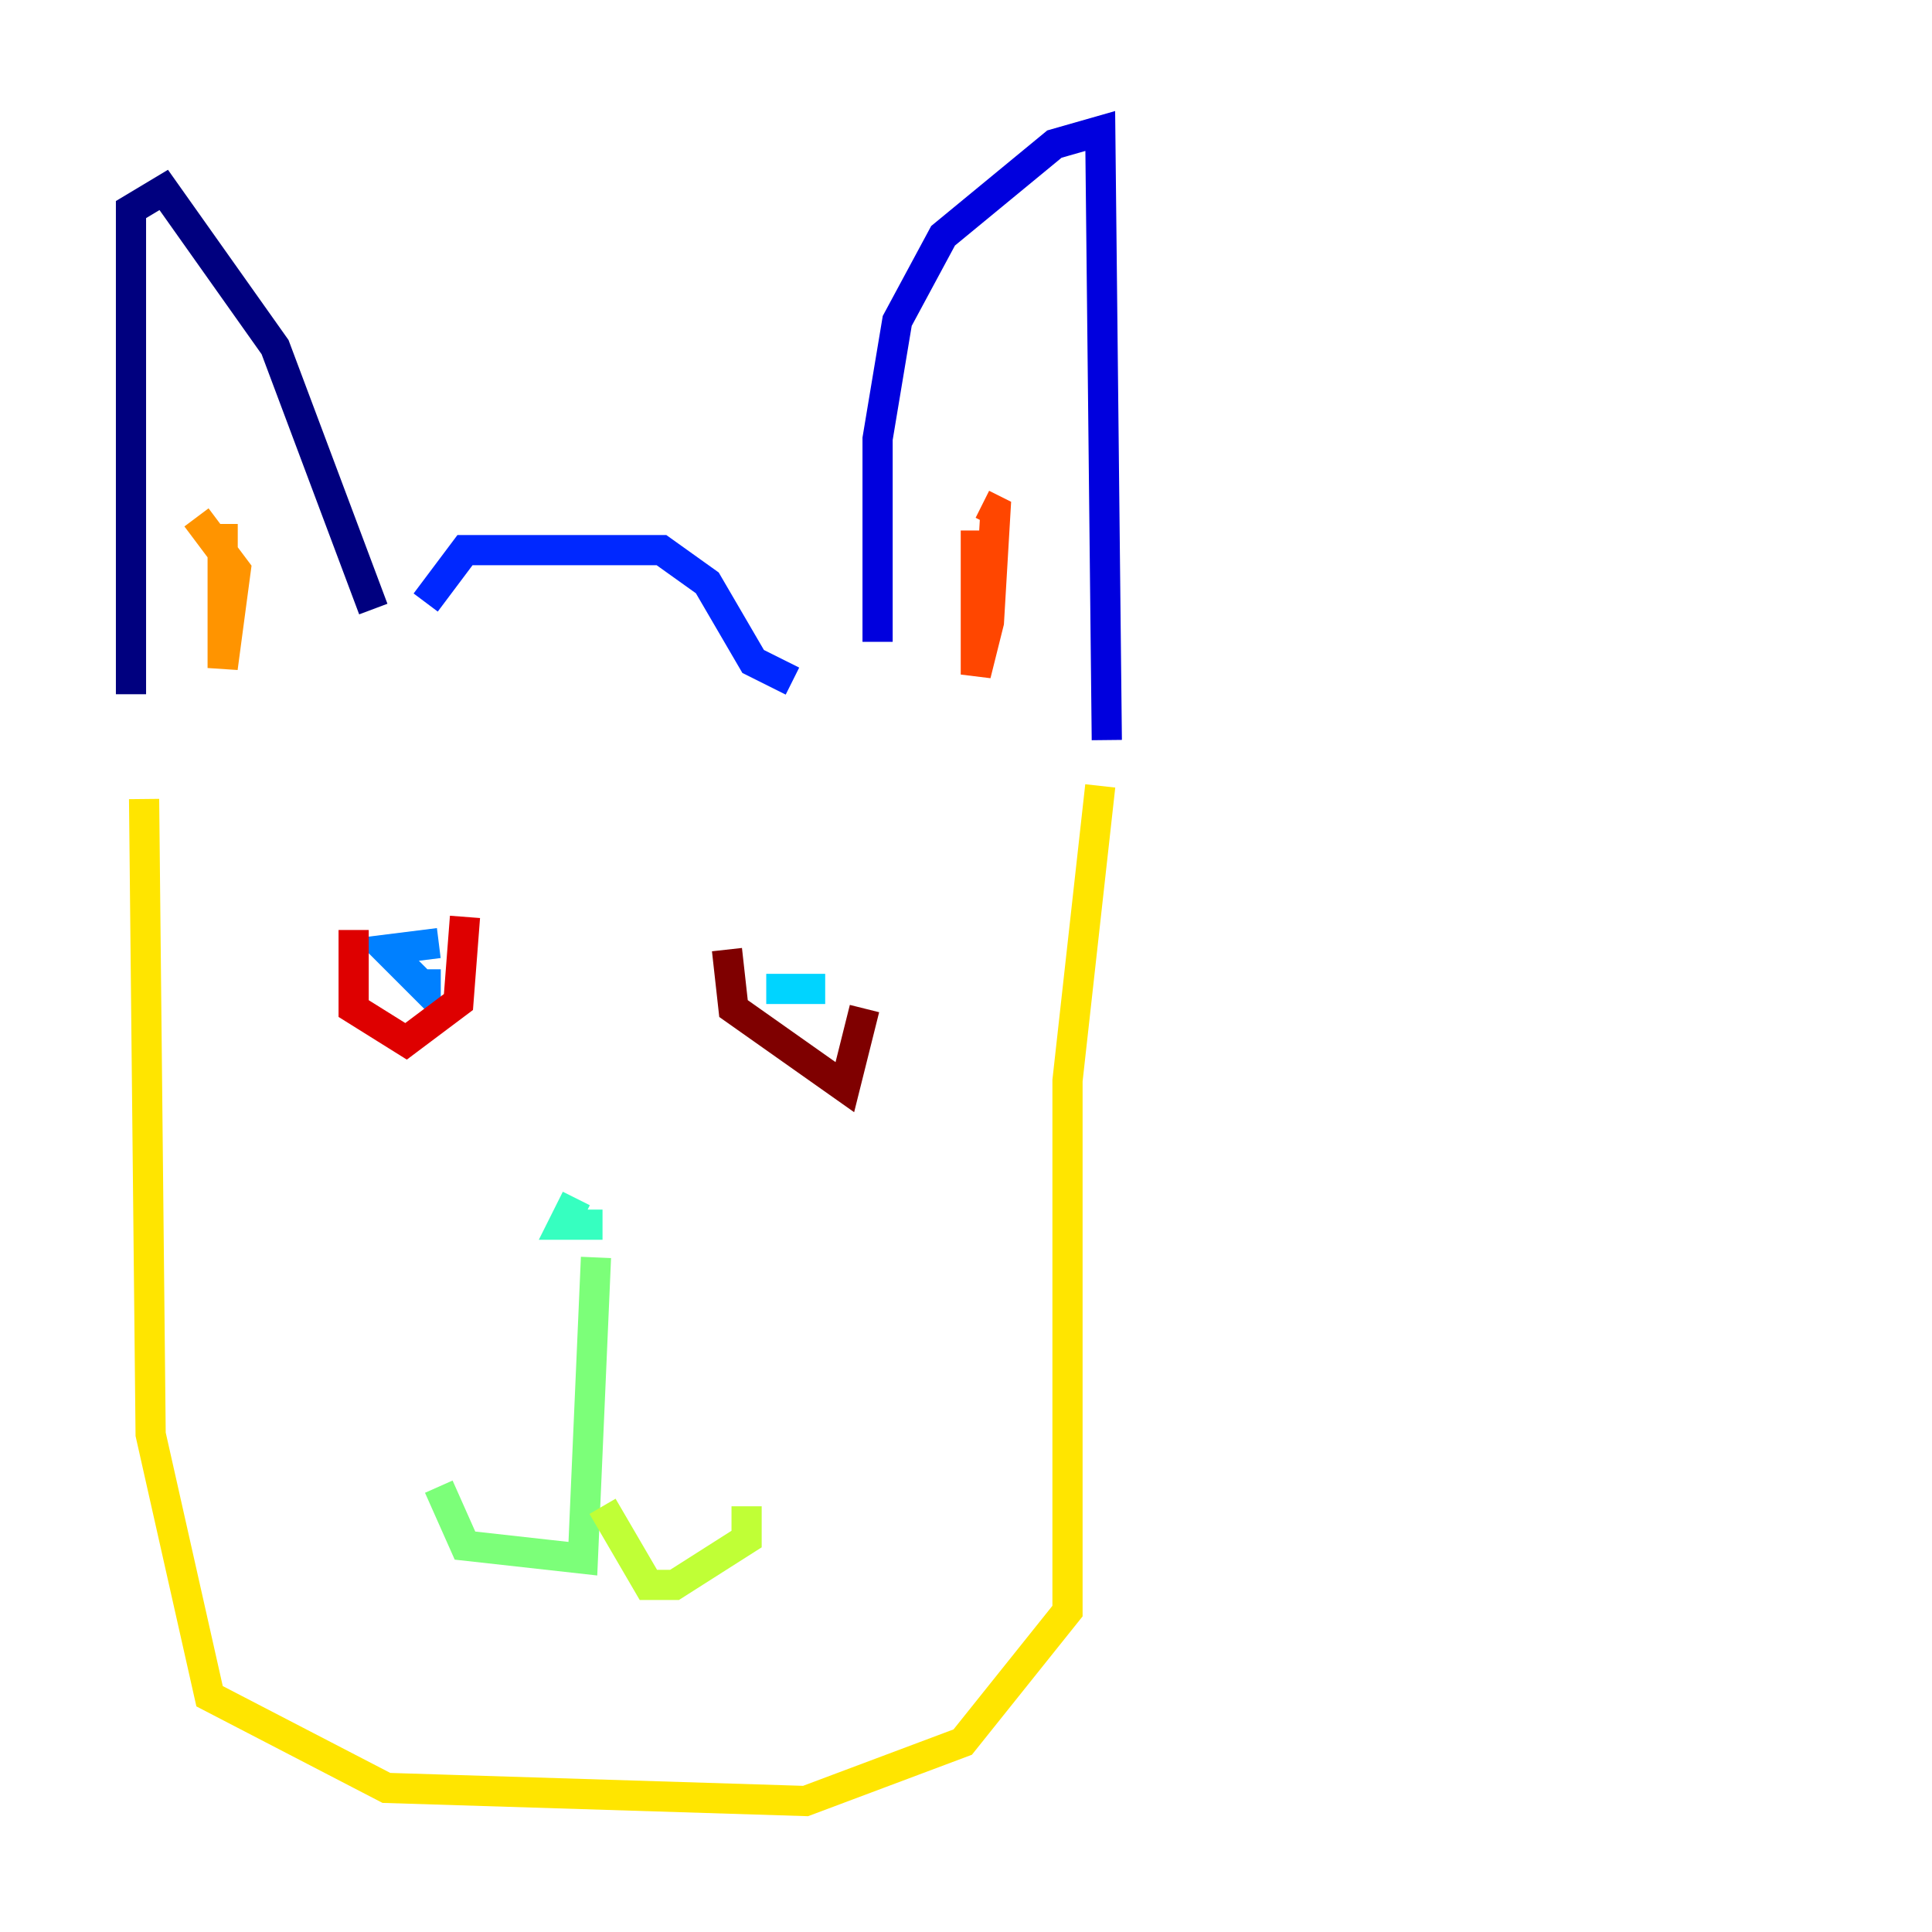 <?xml version="1.0" encoding="utf-8" ?>
<svg baseProfile="tiny" height="128" version="1.2" viewBox="0,0,128,128" width="128" xmlns="http://www.w3.org/2000/svg" xmlns:ev="http://www.w3.org/2001/xml-events" xmlns:xlink="http://www.w3.org/1999/xlink"><defs /><polyline fill="none" points="8.678,45.993 8.678,13.885 10.848,12.583 18.224,22.997 24.732,40.352" stroke="#00007f" stroke-width="2" /><polyline fill="none" points="58.142,42.522 58.142,29.071 59.444,21.261 62.481,15.62 69.858,9.546 72.895,8.678 73.329,49.031" stroke="#0000de" stroke-width="2" /><polyline fill="none" points="28.203,39.919 30.807,36.447 43.824,36.447 46.861,38.617 49.898,43.824 52.502,45.125" stroke="#0028ff" stroke-width="2" /><polyline fill="none" points="29.071,62.481 25.6,62.915 28.203,65.519 28.203,64.217" stroke="#0080ff" stroke-width="2" /><polyline fill="none" points="54.671,65.519 50.766,65.519" stroke="#00d4ff" stroke-width="2" /><polyline fill="none" points="38.183,79.403 37.315,81.139 39.919,81.139" stroke="#36ffc0" stroke-width="2" /><polyline fill="none" points="39.485,83.308 38.617,103.268 30.807,102.4 29.071,98.495" stroke="#7cff79" stroke-width="2" /><polyline fill="none" points="39.919,99.797 42.956,105.003 44.691,105.003 49.464,101.966 49.464,99.797" stroke="#c0ff36" stroke-width="2" /><polyline fill="none" points="9.546,52.936 9.98,95.024 13.885,112.38 25.6,118.454 53.37,119.322 63.783,115.417 70.725,106.739 70.725,71.593 72.895,52.068" stroke="#ffe500" stroke-width="2" /><polyline fill="none" points="14.752,34.712 14.752,44.258 15.62,37.749 13.017,34.278" stroke="#ff9400" stroke-width="2" /><polyline fill="none" points="64.651,35.146 64.651,44.691 65.519,41.22 65.953,33.844 65.085,33.41" stroke="#ff4600" stroke-width="2" /><polyline fill="none" points="23.43,61.614 23.43,66.82 26.902,68.99 30.373,66.386 30.807,60.746" stroke="#de0000" stroke-width="2" /><polyline fill="none" points="48.163,62.915 48.597,66.82 55.973,72.027 57.275,66.82" stroke="#7f0000" stroke-width="2" /></svg>